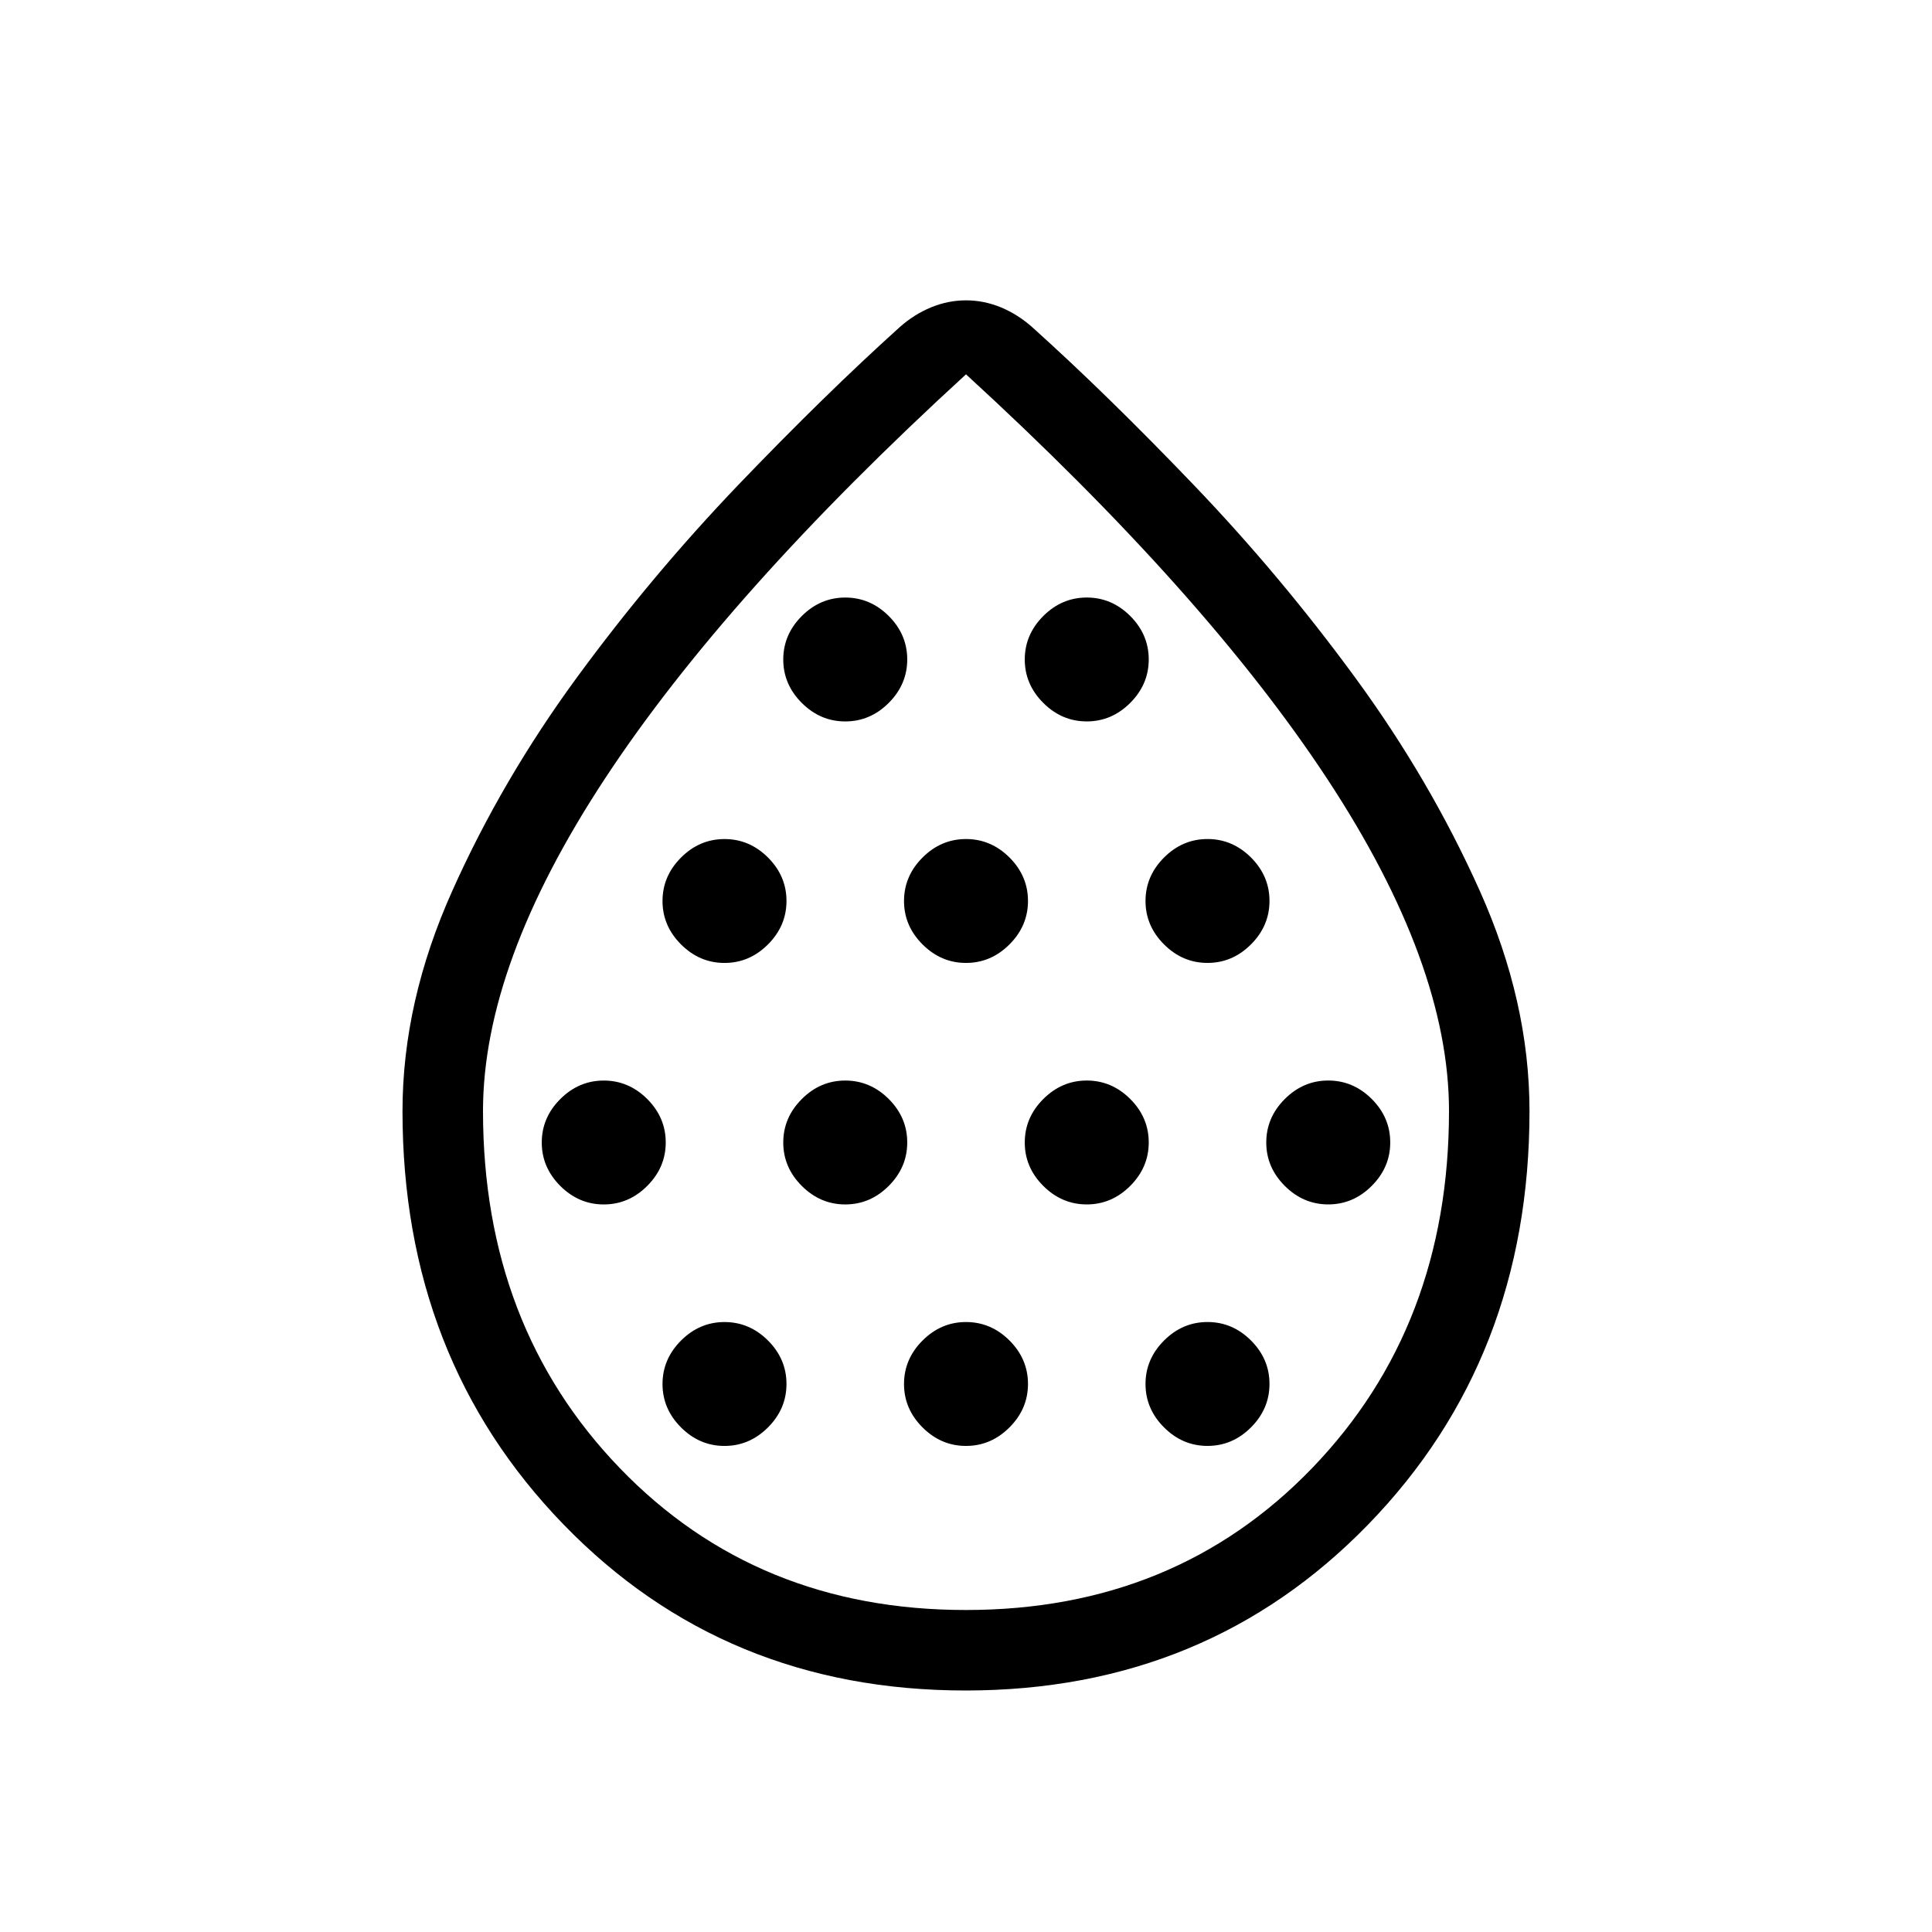 <svg xmlns="http://www.w3.org/2000/svg" width="1em" height="1em" viewBox="0 0 24 24"><path fill="currentColor" d="M7.5 14.962q.31 0 .54-.23q.23-.23.23-.54q0-.31-.23-.54q-.23-.229-.54-.229q-.31 0-.54.23q-.23.23-.23.54q0 .309.23.539q.23.23.54.23m1.5-3q.31 0 .54-.23q.23-.23.23-.54q0-.31-.23-.54q-.23-.229-.54-.229q-.31 0-.54.23q-.23.23-.23.54q0 .309.23.539q.23.23.54.23m0 6q.31 0 .54-.23q.23-.23.23-.54q0-.31-.23-.54q-.23-.229-.54-.229q-.31 0-.54.23q-.23.23-.23.54q0 .309.23.539q.23.23.54.23m1.5-3q.31 0 .54-.23q.23-.23.23-.54q0-.31-.23-.54q-.23-.229-.54-.229q-.31 0-.54.23q-.23.23-.23.54q0 .309.23.539q.23.23.54.23m0-6q.31 0 .54-.23q.23-.23.23-.54q0-.31-.23-.54q-.23-.229-.54-.229q-.31 0-.54.23q-.23.23-.23.54q0 .309.23.539q.23.23.54.23m1.5 3q.31 0 .54-.23q.23-.23.23-.54q0-.31-.23-.54q-.23-.229-.54-.229q-.31 0-.54.23q-.23.23-.23.54q0 .309.23.539q.23.23.54.23m0 6q.31 0 .54-.23q.23-.23.23-.54q0-.31-.23-.54q-.23-.229-.54-.229q-.31 0-.54.23q-.23.23-.23.54q0 .309.23.539q.23.23.54.23m1.5-3q.31 0 .54-.23q.23-.23.23-.54q0-.31-.23-.54q-.23-.229-.54-.229q-.31 0-.54.23q-.23.23-.23.54q0 .309.23.539q.23.23.54.23m0-6q.31 0 .54-.23q.23-.23.23-.54q0-.31-.23-.54q-.23-.229-.54-.229q-.31 0-.54.23q-.23.23-.23.54q0 .309.23.539q.23.23.54.23m1.5 3q.31 0 .54-.23q.23-.23.23-.54q0-.31-.23-.54q-.23-.229-.54-.229q-.31 0-.54.23q-.23.23-.23.54q0 .309.23.539q.23.23.54.23m0 6q.31 0 .54-.23q.23-.23.23-.54q0-.31-.23-.54q-.23-.229-.54-.229q-.31 0-.54.23q-.23.23-.23.54q0 .309.23.539q.23.23.54.23m1.5-3q.31 0 .54-.23q.23-.23.23-.54q0-.31-.23-.54q-.23-.229-.54-.229q-.31 0-.54.23q-.23.23-.23.54q0 .309.23.539q.23.23.54.23M11.996 21Q8.998 21 7 18.937q-2-2.062-2-5.134q0-1.36.62-2.74q.618-1.38 1.547-2.648q.93-1.269 2.006-2.393q1.077-1.123 2-1.955q.18-.161.393-.249q.212-.087.434-.087t.434.087q.212.088.393.25q.923.83 2 1.954t2.006 2.393q.929 1.268 1.548 2.648q.619 1.38.619 2.74q0 3.072-2.003 5.134t-5 2.063M12 20q2.6 0 4.3-1.763T18 13.8q0-1.825-1.513-4.125T12 4.65Q9.025 7.375 7.513 9.675T6 13.8q0 2.675 1.7 4.438T12 20m0-7.846"/></svg>